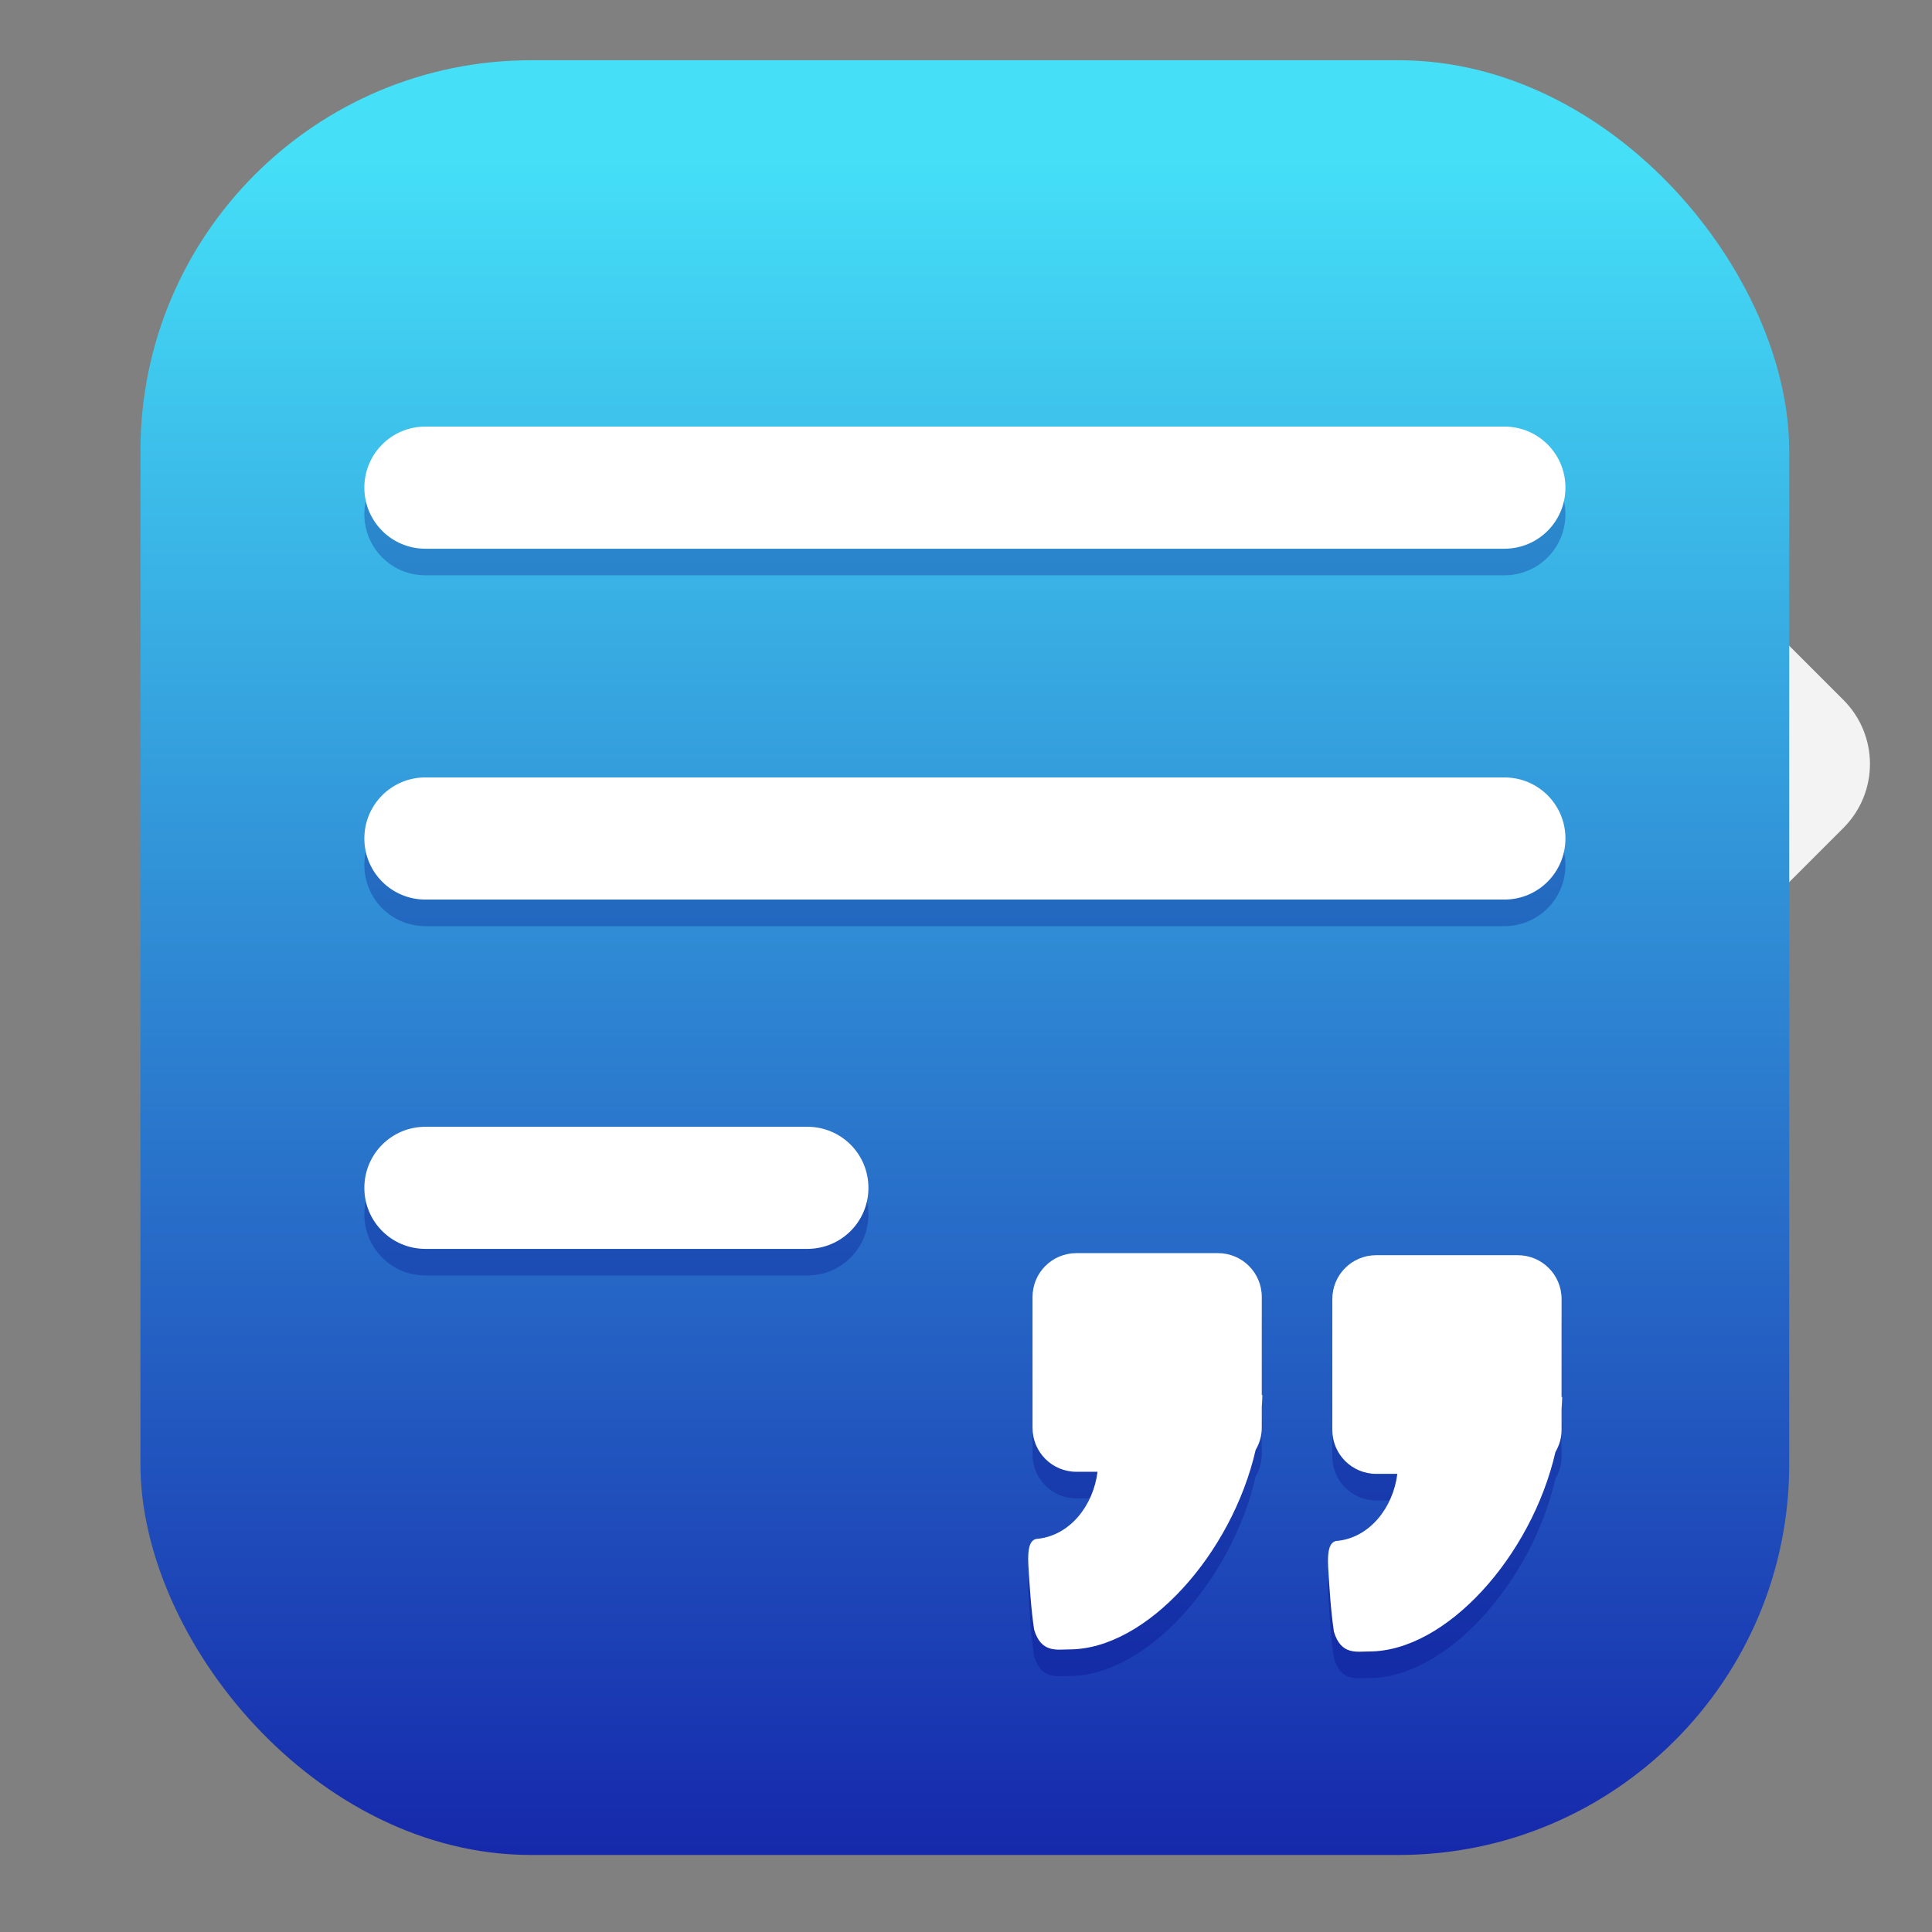 <?xml version="1.0" encoding="UTF-8" standalone="no"?>
<svg
   xmlns:dc="http://purl.org/dc/elements/1.1/"
   xmlns:cc="http://creativecommons.org/ns#"
   xmlns:rdf="http://www.w3.org/1999/02/22-rdf-syntax-ns#"
   xmlns:svg="http://www.w3.org/2000/svg"
   xmlns="http://www.w3.org/2000/svg"
   xmlns:xlink="http://www.w3.org/1999/xlink"
   xmlns:sodipodi="http://sodipodi.sourceforge.net/DTD/sodipodi-0.dtd"
   xmlns:inkscape="http://www.inkscape.org/namespaces/inkscape"
   width="64"
   height="64"
   version="1.1"
   viewBox="0 0 16.933 16.933"
   id="svg10"
   sodipodi:docname="text-editor.svg"
   inkscape:version="1.0.2 (e86c870879, 2021-01-15)">
  <rect x="0" y="0" width="16.933" height="16.933" fill="#808080" stroke="none"/>
  <defs
     id="defs14">
    <linearGradient
       inkscape:collect="always"
       xlink:href="#linearGradient2101"
       id="linearGradient2103"
       x1="823.25"
       y1="345.746"
       x2="823.25"
       y2="429.307"
       gradientUnits="userSpaceOnUse" />
    <linearGradient
       inkscape:collect="always"
       id="linearGradient2101">
      <stop
         style="stop-color:#45e0f8;stop-opacity:1;"
         offset="0"
         id="stop2097" />
      <stop
         style="stop-color:#1116a4;stop-opacity:1"
         offset="1"
         id="stop2099" />
    </linearGradient>
  </defs>
  <sodipodi:namedview
     pagecolor="#ffffff"
     bordercolor="#666666"
     borderopacity="1"
     objecttolerance="10"
     gridtolerance="10"
     guidetolerance="10"
     inkscape:pageopacity="0"
     inkscape:pageshadow="2"
     inkscape:window-width="1920"
     inkscape:window-height="1028"
     id="namedview12"
     showgrid="false"
     inkscape:zoom="10.032077"
     inkscape:cx="39.823702"
     inkscape:cy="42.301037"
     inkscape:window-x="0"
     inkscape:window-y="24"
     inkscape:window-maximized="1"
     inkscape:current-layer="svg10" />
  <path
     d="m15.033 5.011 1.123 1.123c0.311 0.311 0.311 0.812-1e-6 1.123l-6.735 6.735-2.806 0.561 0.561-2.806 6.735-6.735c0.311-0.311 0.812-0.311 1.123-3e-7z"
     fill="#ffffff"
     opacity=".9"
     stroke-linecap="round"
     stroke-linejoin="round"
     stroke-width=".427"
     style="paint-order:stroke fill markers"
     id="path2" />
  <path
     transform="scale(.265)"
     d="m17 10v4h-7v1h7v6h-7v1h7v6h-7v1h7v6h-7v1h7v6h-7v1h7v6h-7v1h7v4h1v-4h8l0.199-1h-8.199v-6h10.514l1-1h-11.514v-6h17.514l1-1h-18.514v-6h24.516l1-1h-25.516v-6h31.516l0.484-0.484v-0.516h-32v-6h32v-1h-32v-4h-1zm29.486 32-1 1h4.514v-1h-3.514zm-7 7-1 1h11.514v-1h-10.514z"
     fill="#ffffff"
     opacity=".1"
     stroke-linecap="round"
     stroke-linejoin="round"
     stroke-width="1.316"
     style="paint-order:stroke fill markers"
     id="path6" />
  <g
     id="g2166"
     transform="matrix(0.197,0,0,0.197,-154.405,-66.804)">
    <rect
       style="opacity:1;fill:url(#linearGradient2103);fill-opacity:1;stroke:none;stroke-width:0.2;stroke-linecap:round;stroke-linejoin:round;stroke-miterlimit:4;stroke-dasharray:none;stroke-opacity:1"
       id="rect2095"
       width="73.354"
       height="79.847"
       x="790.03"
       y="341.787"
       rx="17.377"
       ry="17.377" />
    <path
       id="path2137-6"
       style="fill:#000080;fill-opacity:0.265;stroke:none;stroke-width:0.2;stroke-linecap:round;stroke-linejoin:round;stroke-miterlimit:4;stroke-dasharray:none;stroke-opacity:1"
       d="m 802.709,359.268 c -1.505,0 -2.717,1.212 -2.717,2.717 0,1.505 1.212,2.717 2.717,2.717 h 48.002 c 1.505,0 2.717,-1.212 2.717,-2.717 0,-1.505 -1.212,-2.717 -2.717,-2.717 z m 0,15.609 c -1.505,0 -2.717,1.212 -2.717,2.717 0,1.505 1.212,2.717 2.717,2.717 h 48.002 c 1.505,0 2.717,-1.212 2.717,-2.717 0,-1.505 -1.212,-2.717 -2.717,-2.717 z m 0,15.543 c -1.505,0 -2.717,1.212 -2.717,2.717 0,1.505 1.212,2.715 2.717,2.715 h 16.992 c 1.505,0 2.717,-1.21 2.717,-2.715 0,-1.505 -1.212,-2.717 -2.717,-2.717 z m 28.963,5.621 c -1.081,0 -1.953,0.87 -1.953,1.951 v 5.824 c 0,1.081 0.872,1.953 1.953,1.953 h 0.939 c -0.192,1.517 -1.23,2.821 -2.641,2.979 -0.412,0 -0.467,0.521 -0.438,1.146 0.06,0.984 0.117,1.956 0.258,2.898 0.314,1.056 1.021,0.879 1.566,0.879 3.431,0 7.227,-4.247 8.289,-8.873 0.169,-0.289 0.273,-0.622 0.273,-0.982 v -0.938 c 0.009,-0.177 0.027,-0.355 0.027,-0.531 l -0.027,0.012 v -4.367 c 0,-1.081 -0.872,-1.951 -1.953,-1.951 z m 13.338,0.092 c -1.081,0 -1.953,0.87 -1.953,1.951 v 5.824 c 0,1.081 0.872,1.953 1.953,1.953 h 0.939 c -0.192,1.517 -1.23,2.821 -2.641,2.979 -0.412,0 -0.467,0.521 -0.438,1.146 0.06,0.984 0.117,1.956 0.258,2.898 0.314,1.056 1.021,0.879 1.566,0.879 3.431,0 7.227,-4.247 8.289,-8.873 0.169,-0.289 0.273,-0.622 0.273,-0.982 v -0.938 c 0.009,-0.177 0.027,-0.355 0.027,-0.531 l -0.027,0.012 v -4.367 c 0,-1.081 -0.872,-1.951 -1.953,-1.951 z" />
    <path
       id="rect2105-7"
       style="fill:#ffffff;fill-opacity:1;stroke:none;stroke-width:0.2;stroke-linecap:round;stroke-linejoin:round;stroke-miterlimit:4;stroke-dasharray:none;stroke-opacity:1"
       d="m 802.709,358.085 c -1.505,0 -2.717,1.212 -2.717,2.717 0,1.505 1.212,2.717 2.717,2.717 h 48.002 c 1.505,0 2.717,-1.212 2.717,-2.717 0,-1.505 -1.212,-2.717 -2.717,-2.717 z m 0,15.609 c -1.505,0 -2.717,1.212 -2.717,2.717 0,1.505 1.212,2.717 2.717,2.717 h 48.002 c 1.505,0 2.717,-1.212 2.717,-2.717 0,-1.505 -1.212,-2.717 -2.717,-2.717 z m 0,15.543 c -1.505,0 -2.717,1.212 -2.717,2.717 0,1.505 1.212,2.715 2.717,2.715 h 16.992 c 1.505,0 2.717,-1.21 2.717,-2.715 0,-1.505 -1.212,-2.717 -2.717,-2.717 z m 28.963,5.621 c -1.081,0 -1.953,0.87 -1.953,1.951 v 5.824 c 0,1.081 0.872,1.953 1.953,1.953 h 0.939 c -0.192,1.517 -1.23,2.821 -2.641,2.979 -0.412,0 -0.467,0.521 -0.438,1.146 0.06,0.984 0.117,1.956 0.258,2.898 0.314,1.056 1.021,0.879 1.566,0.879 3.431,0 7.227,-4.247 8.289,-8.873 0.169,-0.289 0.273,-0.622 0.273,-0.982 v -0.938 c 0.009,-0.177 0.027,-0.355 0.027,-0.531 l -0.027,0.012 v -4.367 c 0,-1.081 -0.872,-1.951 -1.953,-1.951 z m 13.338,0.092 c -1.081,0 -1.953,0.87 -1.953,1.951 v 5.824 c 0,1.081 0.872,1.953 1.953,1.953 h 0.939 c -0.192,1.517 -1.23,2.821 -2.641,2.979 -0.412,0 -0.467,0.521 -0.438,1.146 0.06,0.984 0.117,1.956 0.258,2.898 0.314,1.056 1.021,0.879 1.566,0.879 3.431,0 7.227,-4.247 8.289,-8.873 0.169,-0.289 0.273,-0.622 0.273,-0.982 v -0.938 c 0.009,-0.177 0.027,-0.355 0.027,-0.531 l -0.027,0.012 v -4.367 c 0,-1.081 -0.872,-1.951 -1.953,-1.951 z" />
  </g>
</svg>
